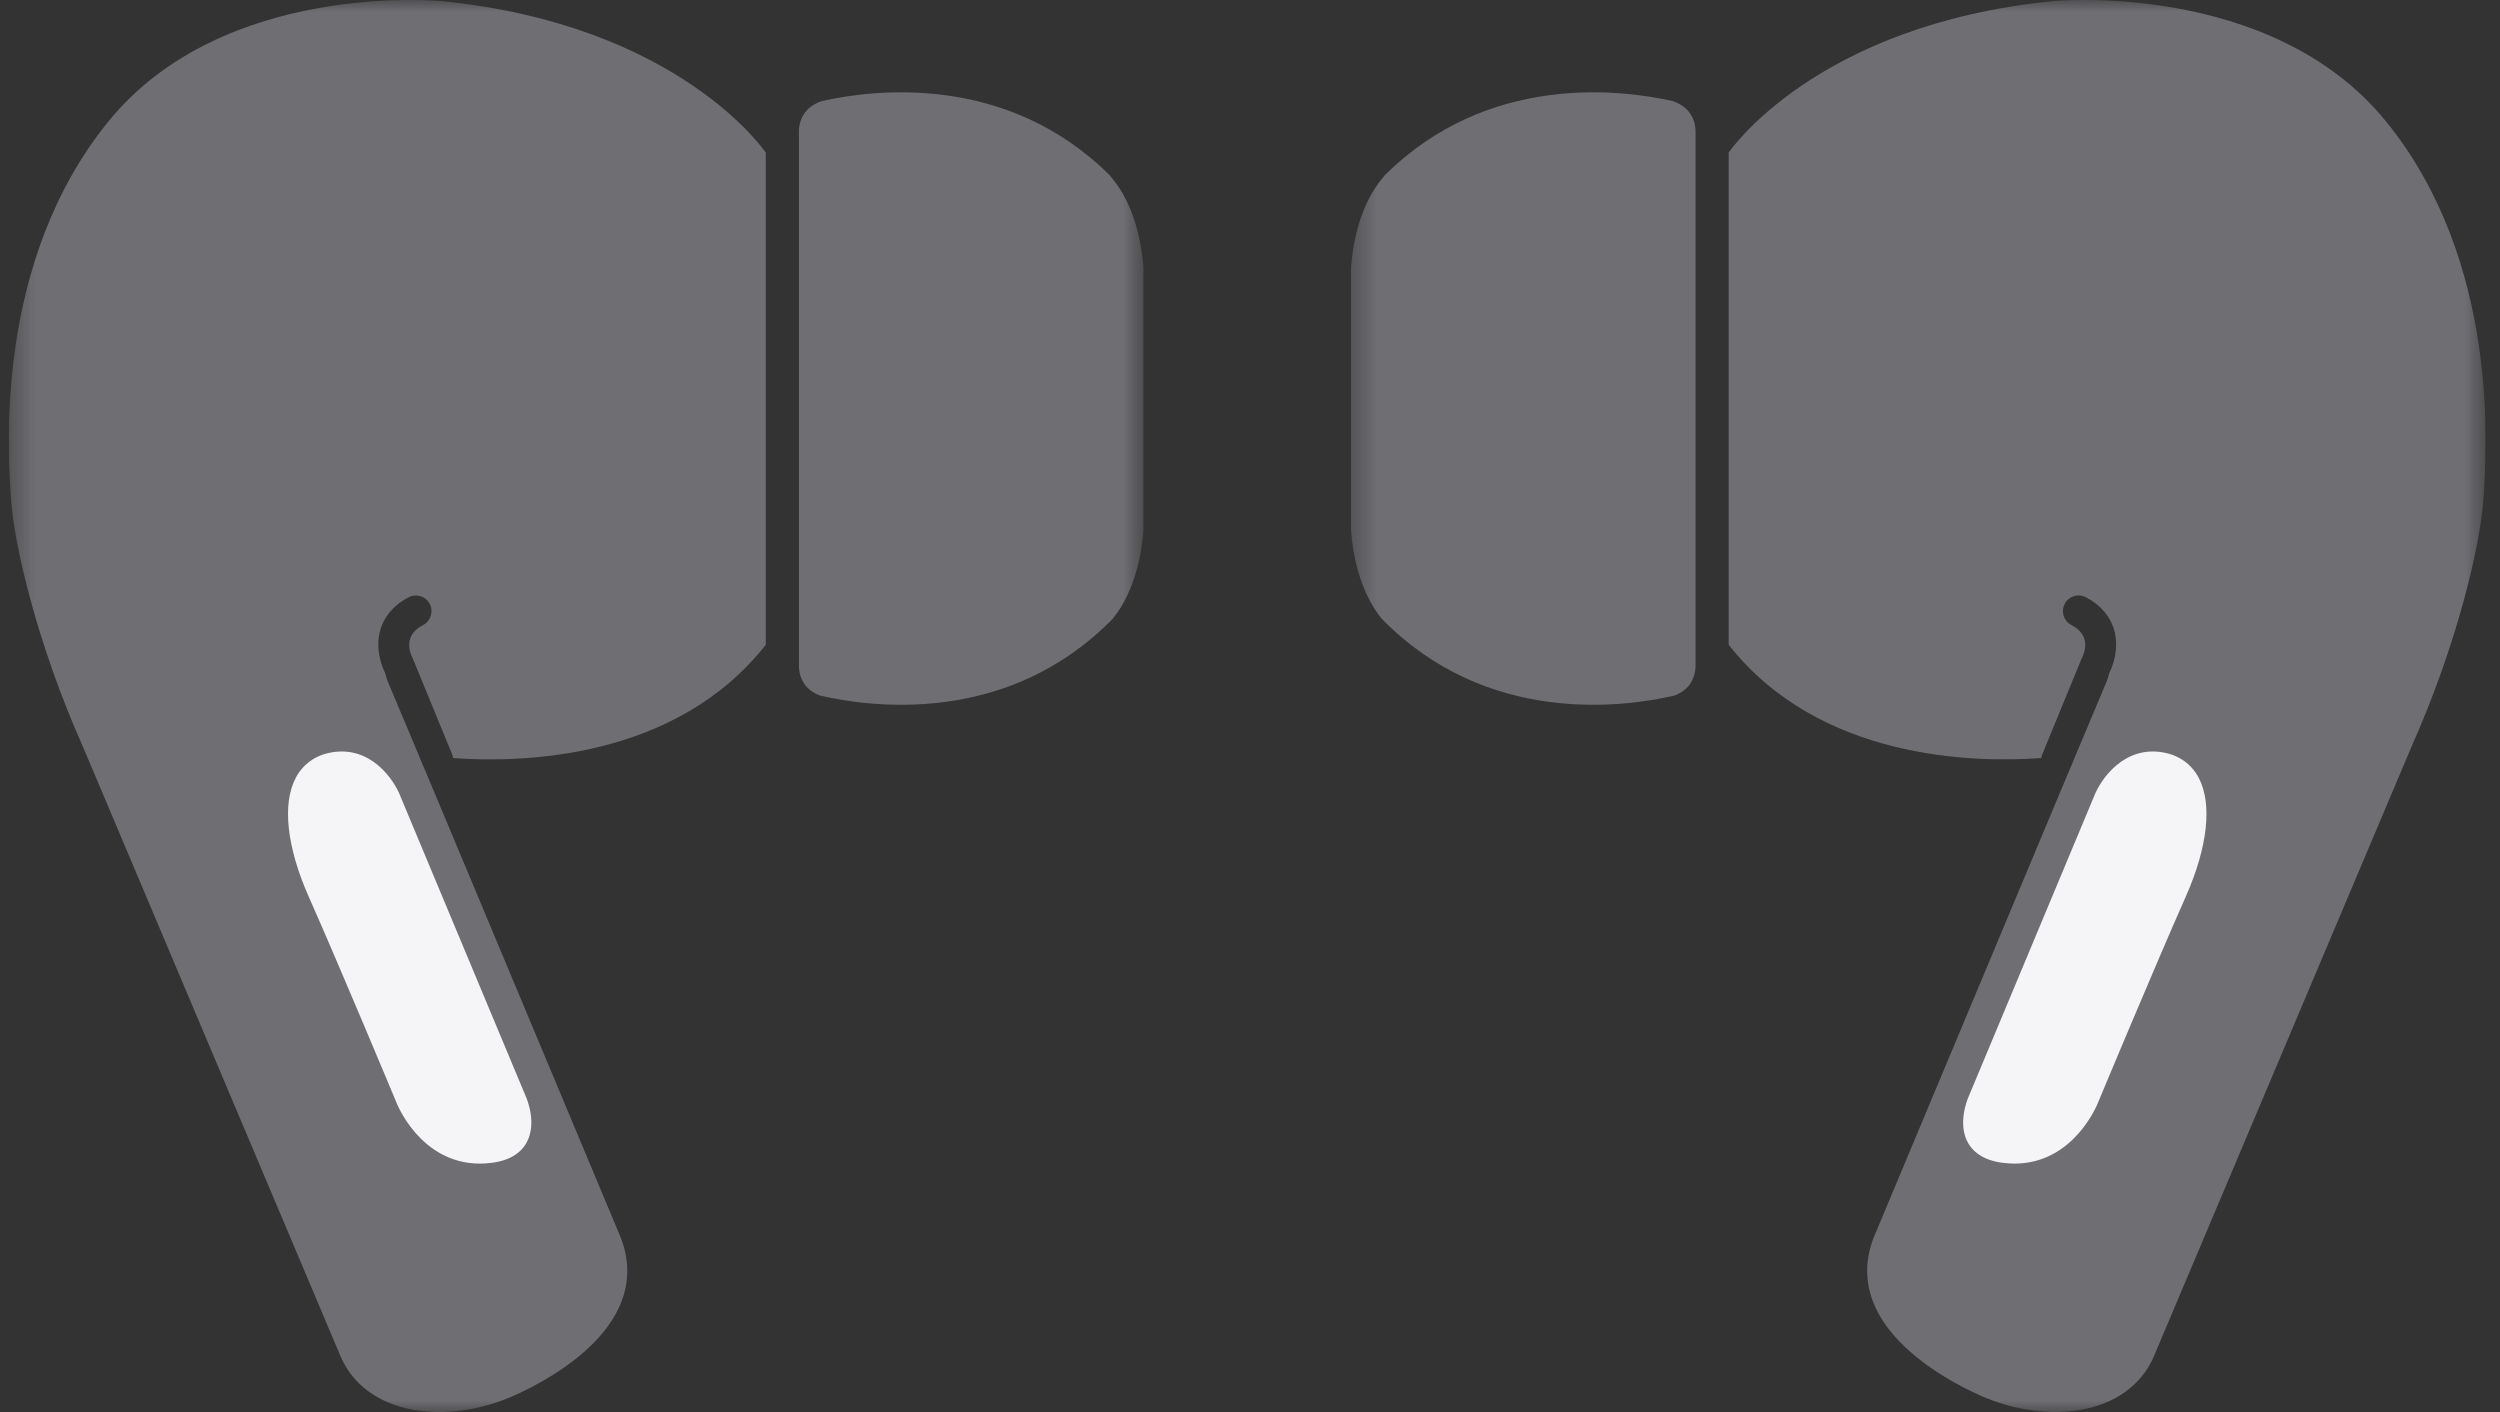 <svg width="108" height="61" viewBox="0 0 108 61" fill="none" xmlns="http://www.w3.org/2000/svg">
<rect x="0" y="0" width="108" height="61" fill="#333333" stroke="none"/>
<g clip-path="url(#clip0_418_36)">
<mask id="mask0_418_36" style="mask-type:luminance" maskUnits="userSpaceOnUse" x="0" y="0" width="50" height="61">
<path d="M0.38 0H49.397V61H0.38V0Z" fill="white"/>
</mask>
<g mask="url(#mask0_418_36)">
<path d="M34.513 28.822V5.624C34.558 4.842 35.086 4.505 35.494 4.368C37.757 3.857 43.492 3.15 47.944 7.576C47.963 7.599 47.976 7.623 47.998 7.648C49.055 8.874 49.328 10.627 49.396 11.546V22.922C49.329 23.82 49.065 25.51 48.07 26.73C43.545 31.356 37.641 30.564 35.419 30.047C35.022 29.897 34.556 29.558 34.514 28.824" fill="#6E6E73"/>
<path d="M19.076 0.049C19.076 0.049 9.677 -0.873 4.7 5.226C-0.277 11.328 0.345 19.572 0.476 21.551C0.607 23.529 1.59 27.783 3.587 32.268L14.721 58.615C15.834 61.161 19.305 61.582 22.202 60.292C23.999 59.492 28.247 57.099 26.806 53.438L18.395 33.348L18.314 33.156C18.306 33.139 18.296 33.124 18.289 33.107L18.121 32.698L16.75 29.435C16.709 29.333 16.674 29.225 16.649 29.11L16.605 29.001C16.516 28.815 16.175 28.016 16.447 27.156C16.573 26.757 16.887 26.198 17.662 25.799C17.993 25.628 18.398 25.76 18.567 26.093C18.736 26.427 18.605 26.835 18.274 27.004C17.445 27.431 17.677 28.133 17.817 28.416C17.824 28.429 17.832 28.45 17.839 28.463L19.533 32.589C19.555 32.642 19.567 32.694 19.575 32.748C22.537 32.964 29.181 32.816 33.082 27.854V6.594C33.082 6.594 29.376 1.073 19.076 0.049Z" fill="#6E6E73"/>
<path d="M12.774 33.605C13.089 33.008 13.625 32.625 14.324 32.503C16.003 32.21 17.022 33.652 17.318 34.448L22.72 47.379C22.759 47.465 23.226 48.567 22.723 49.405C22.414 49.919 21.826 50.209 20.975 50.259C20.893 50.264 20.816 50.268 20.737 50.268C18.135 50.268 17.125 47.631 17.119 47.614C17.096 47.555 14.63 41.646 13.339 38.742C12.388 36.602 12.183 34.73 12.774 33.607" fill="#F5F5F7"/>
</g>
<mask id="mask1_418_36" style="mask-type:luminance" maskUnits="userSpaceOnUse" x="58" y="0" width="50" height="61">
<path d="M107.38 0H58.365V61H107.38V0Z" fill="white"/>
</mask>
<g mask="url(#mask1_418_36)">
<path d="M73.248 28.822V5.624C73.202 4.842 72.674 4.505 72.266 4.368C70.004 3.857 64.269 3.15 59.816 7.576C59.797 7.599 59.784 7.623 59.762 7.648C58.705 8.874 58.433 10.627 58.364 11.546V22.922C58.431 23.82 58.695 25.51 59.69 26.73C64.215 31.356 70.12 30.564 72.342 30.047C72.738 29.897 73.204 29.558 73.246 28.824" fill="#6E6E73"/>
<path d="M88.684 0.049C88.684 0.049 98.083 -0.873 103.06 5.226C108.037 11.326 107.415 19.571 107.284 21.549C107.153 23.528 106.17 27.781 104.173 32.266L93.039 58.614C91.926 61.159 88.456 61.581 85.558 60.291C83.761 59.49 79.513 57.097 80.954 53.436L89.365 33.346L89.445 33.155C89.454 33.138 89.464 33.123 89.471 33.106L89.639 32.696L91.01 29.433C91.051 29.331 91.086 29.223 91.111 29.108L91.155 29C91.244 28.813 91.585 28.015 91.313 27.155C91.187 26.755 90.873 26.197 90.098 25.797C89.767 25.626 89.362 25.758 89.193 26.092C89.024 26.425 89.155 26.833 89.486 27.002C90.314 27.429 90.082 28.131 89.943 28.414C89.936 28.427 89.928 28.448 89.921 28.461L88.227 32.588C88.205 32.64 88.193 32.693 88.185 32.747C85.223 32.962 78.579 32.815 74.678 27.852V6.594C74.678 6.594 78.386 1.073 88.684 0.049Z" fill="#6E6E73"/>
<path d="M94.987 33.605C94.673 33.008 94.137 32.625 93.438 32.503C91.758 32.21 90.74 33.652 90.444 34.448L85.042 47.379C85.003 47.465 84.536 48.567 85.038 49.405C85.348 49.919 85.936 50.209 86.787 50.259C86.869 50.264 86.946 50.268 87.025 50.268C89.627 50.268 90.637 47.631 90.642 47.614C90.666 47.555 93.132 41.646 94.422 38.742C95.374 36.602 95.579 34.73 94.987 33.607" fill="#F5F5F7"/>
</g>
</g>
<defs>
<clipPath id="clip0_418_36">
<rect width="107" height="61" fill="white" transform="translate(0.38)"/>
</clipPath>
</defs>
</svg>
